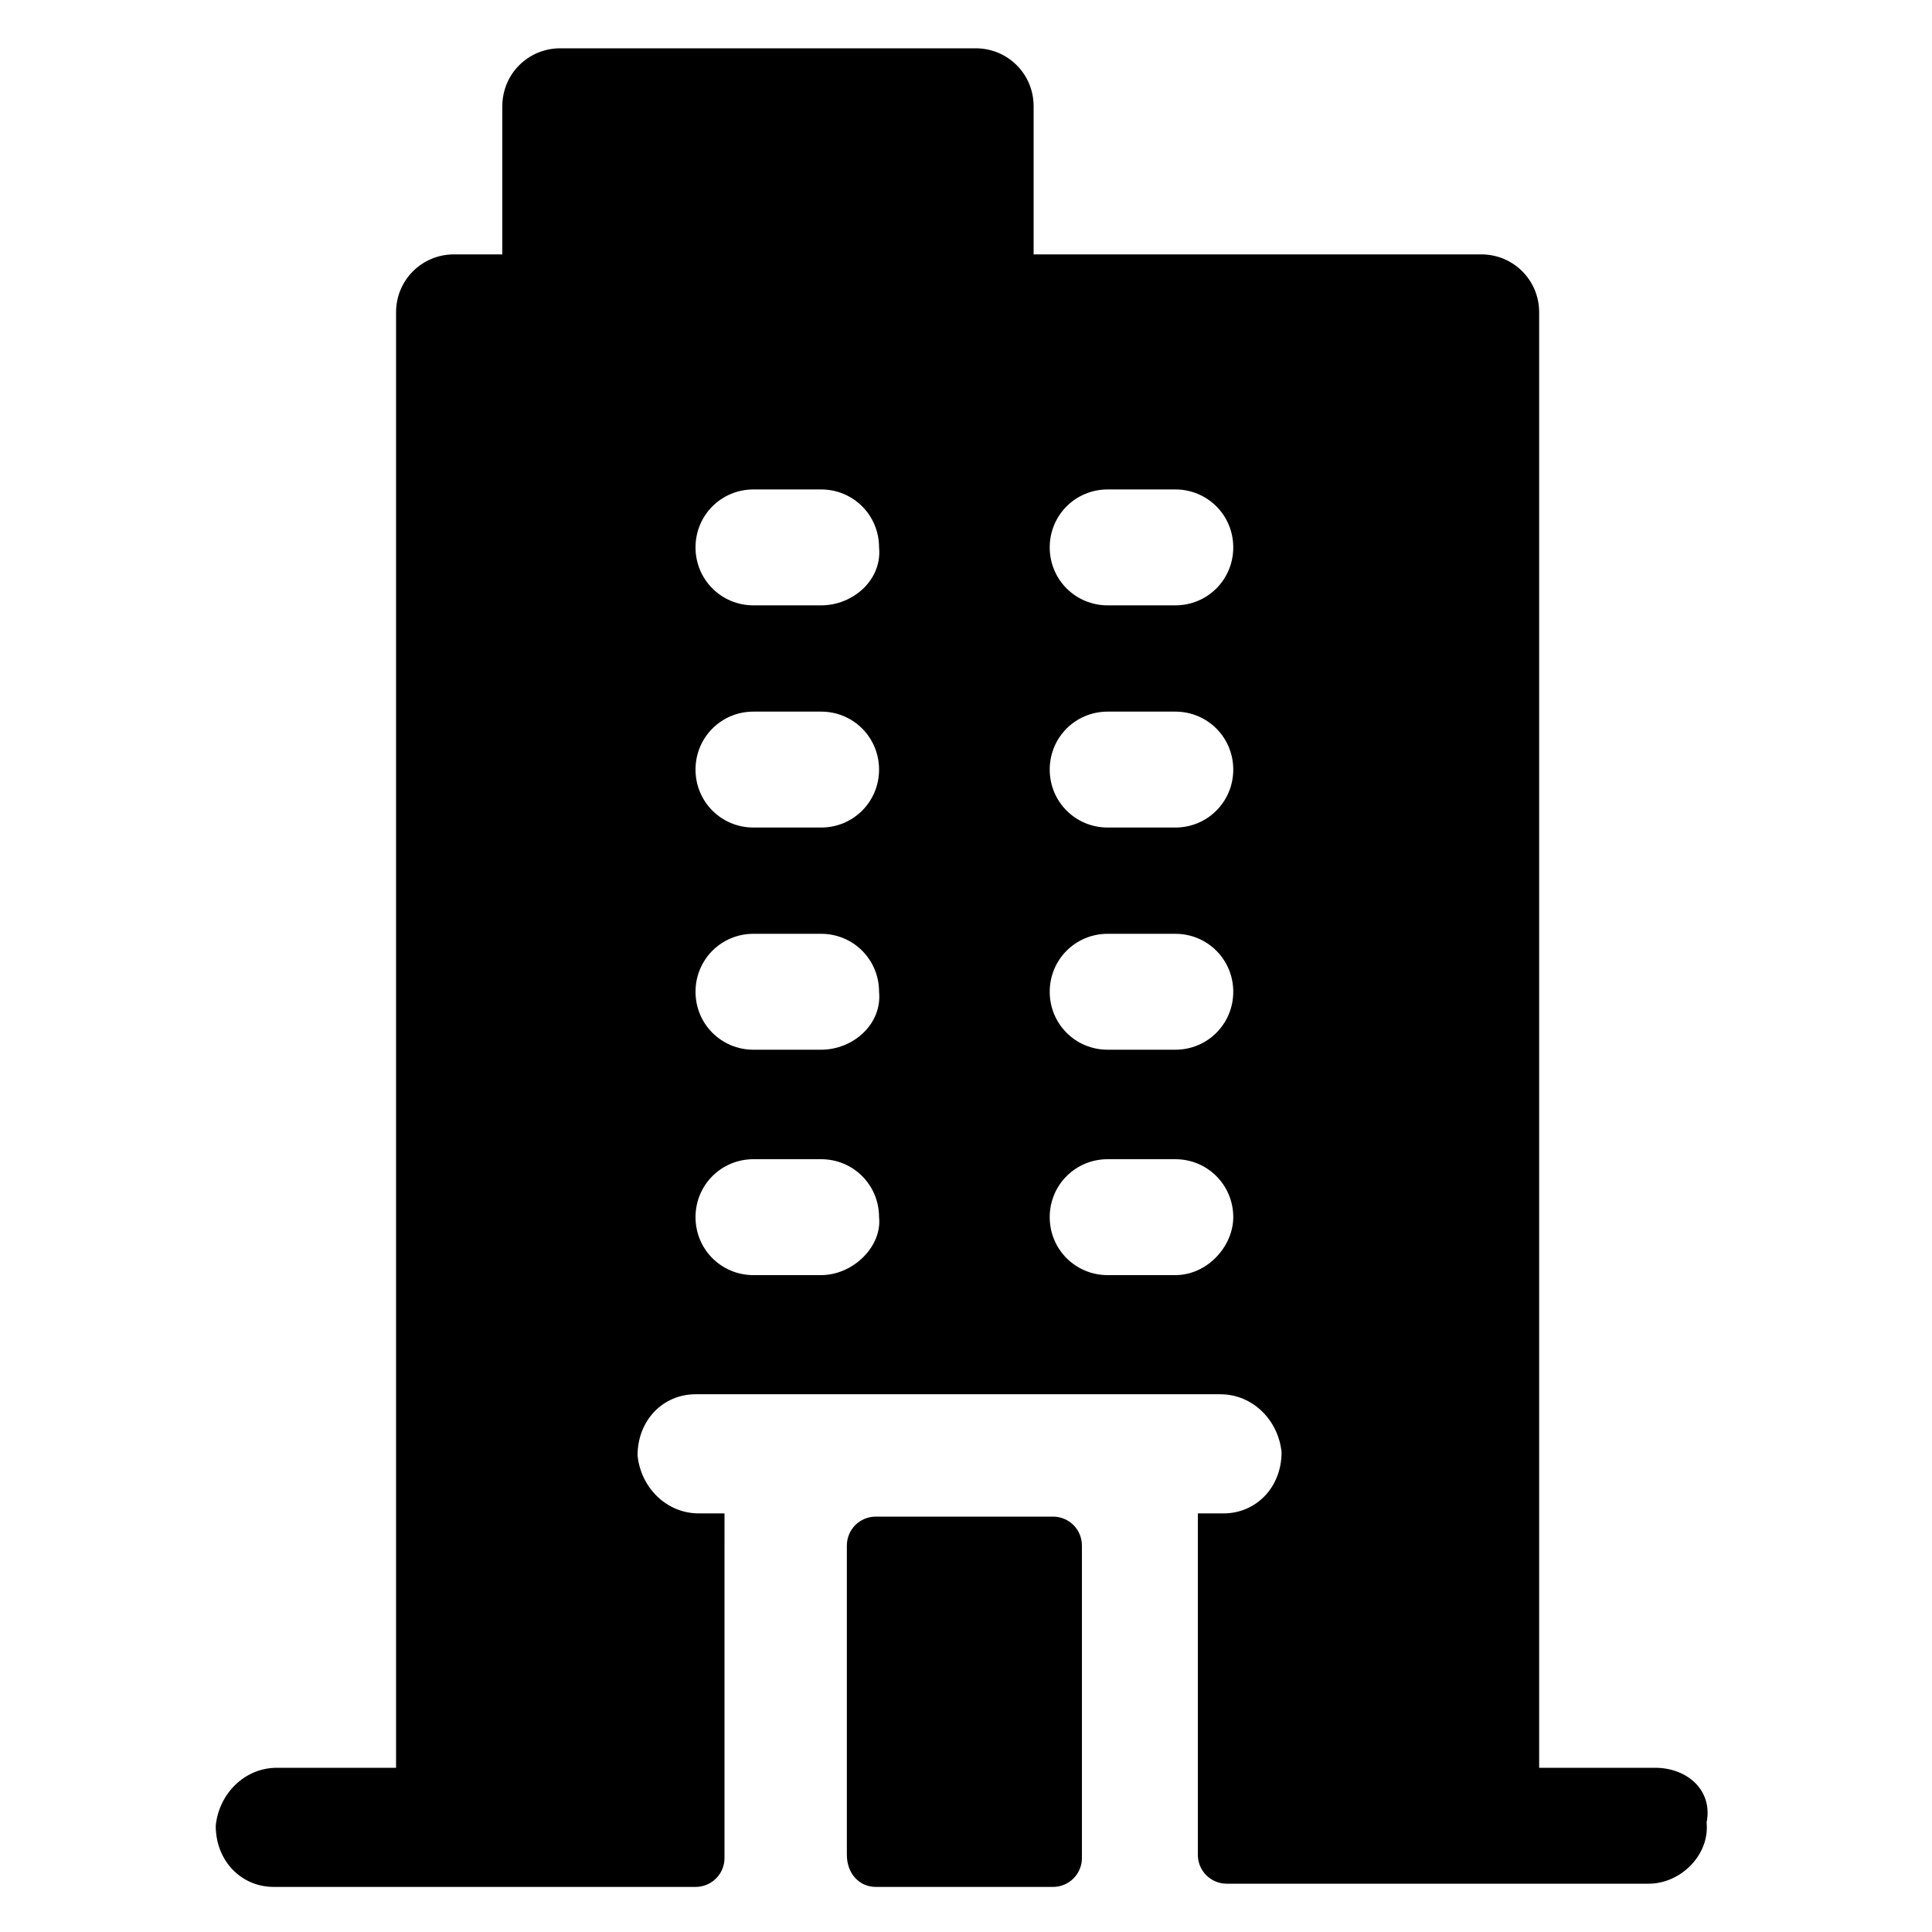 <svg xmlns="http://www.w3.org/2000/svg" viewBox="0 0 60 60"><path d="M51.4 54.9h-3.6V9.7c0-1-.8-1.8-1.8-1.8H32.1V3.3c0-1-.8-1.8-1.8-1.8H17.4c-1 0-1.8.8-1.8 1.8v4.6h-1.5c-1 0-1.8.8-1.8 1.8v45.2H8.6c-1 0-1.8.8-1.9 1.8 0 1.1.8 1.9 1.8 1.9h13.1c.5 0 .9-.4.9-.9V47h-.8c-1 0-1.8-.8-1.9-1.8 0-1.1.8-1.9 1.8-1.9h16.3c1 0 1.8.8 1.9 1.8 0 1.1-.8 1.9-1.8 1.9h-.8v10.6c0 .5.4.9.9.9h13.1c1 0 1.9-.9 1.8-1.9.2-1-.6-1.7-1.6-1.7zM25.5 39.6h-2.1c-1 0-1.8-.8-1.8-1.8s.8-1.8 1.8-1.8h2.1c1 0 1.8.8 1.8 1.8.1.9-.8 1.8-1.8 1.8zm0-7h-2.1c-1 0-1.8-.8-1.8-1.8s.8-1.8 1.8-1.8h2.1c1 0 1.8.8 1.8 1.8.1 1-.8 1.8-1.8 1.8zm0-6.9h-2.1c-1 0-1.8-.8-1.8-1.8s.8-1.8 1.8-1.8h2.1c1 0 1.8.8 1.8 1.8s-.8 1.8-1.8 1.8zm0-6.9h-2.1c-1 0-1.8-.8-1.8-1.8s.8-1.8 1.8-1.8h2.1c1 0 1.8.8 1.8 1.8.1 1-.8 1.8-1.8 1.8zm11 20.8h-2.1c-1 0-1.8-.8-1.8-1.8s.8-1.8 1.8-1.8h2.1c1 0 1.8.8 1.8 1.8 0 .9-.8 1.8-1.8 1.8zm0-7h-2.1c-1 0-1.8-.8-1.8-1.8s.8-1.8 1.8-1.8h2.1c1 0 1.8.8 1.8 1.8s-.8 1.8-1.8 1.8zm0-6.9h-2.1c-1 0-1.8-.8-1.8-1.8s.8-1.8 1.8-1.8h2.1c1 0 1.8.8 1.8 1.8s-.8 1.8-1.8 1.8zm0-6.9h-2.1c-1 0-1.8-.8-1.8-1.8s.8-1.8 1.8-1.8h2.1c1 0 1.8.8 1.8 1.8s-.8 1.8-1.8 1.8zM26.3 57.6V48c0-.5.4-.9.9-.9h5.5c.5 0 .9.4.9.9v9.7c0 .5-.4.9-.9.9h-5.5c-.5 0-.9-.4-.9-1z"/></svg>